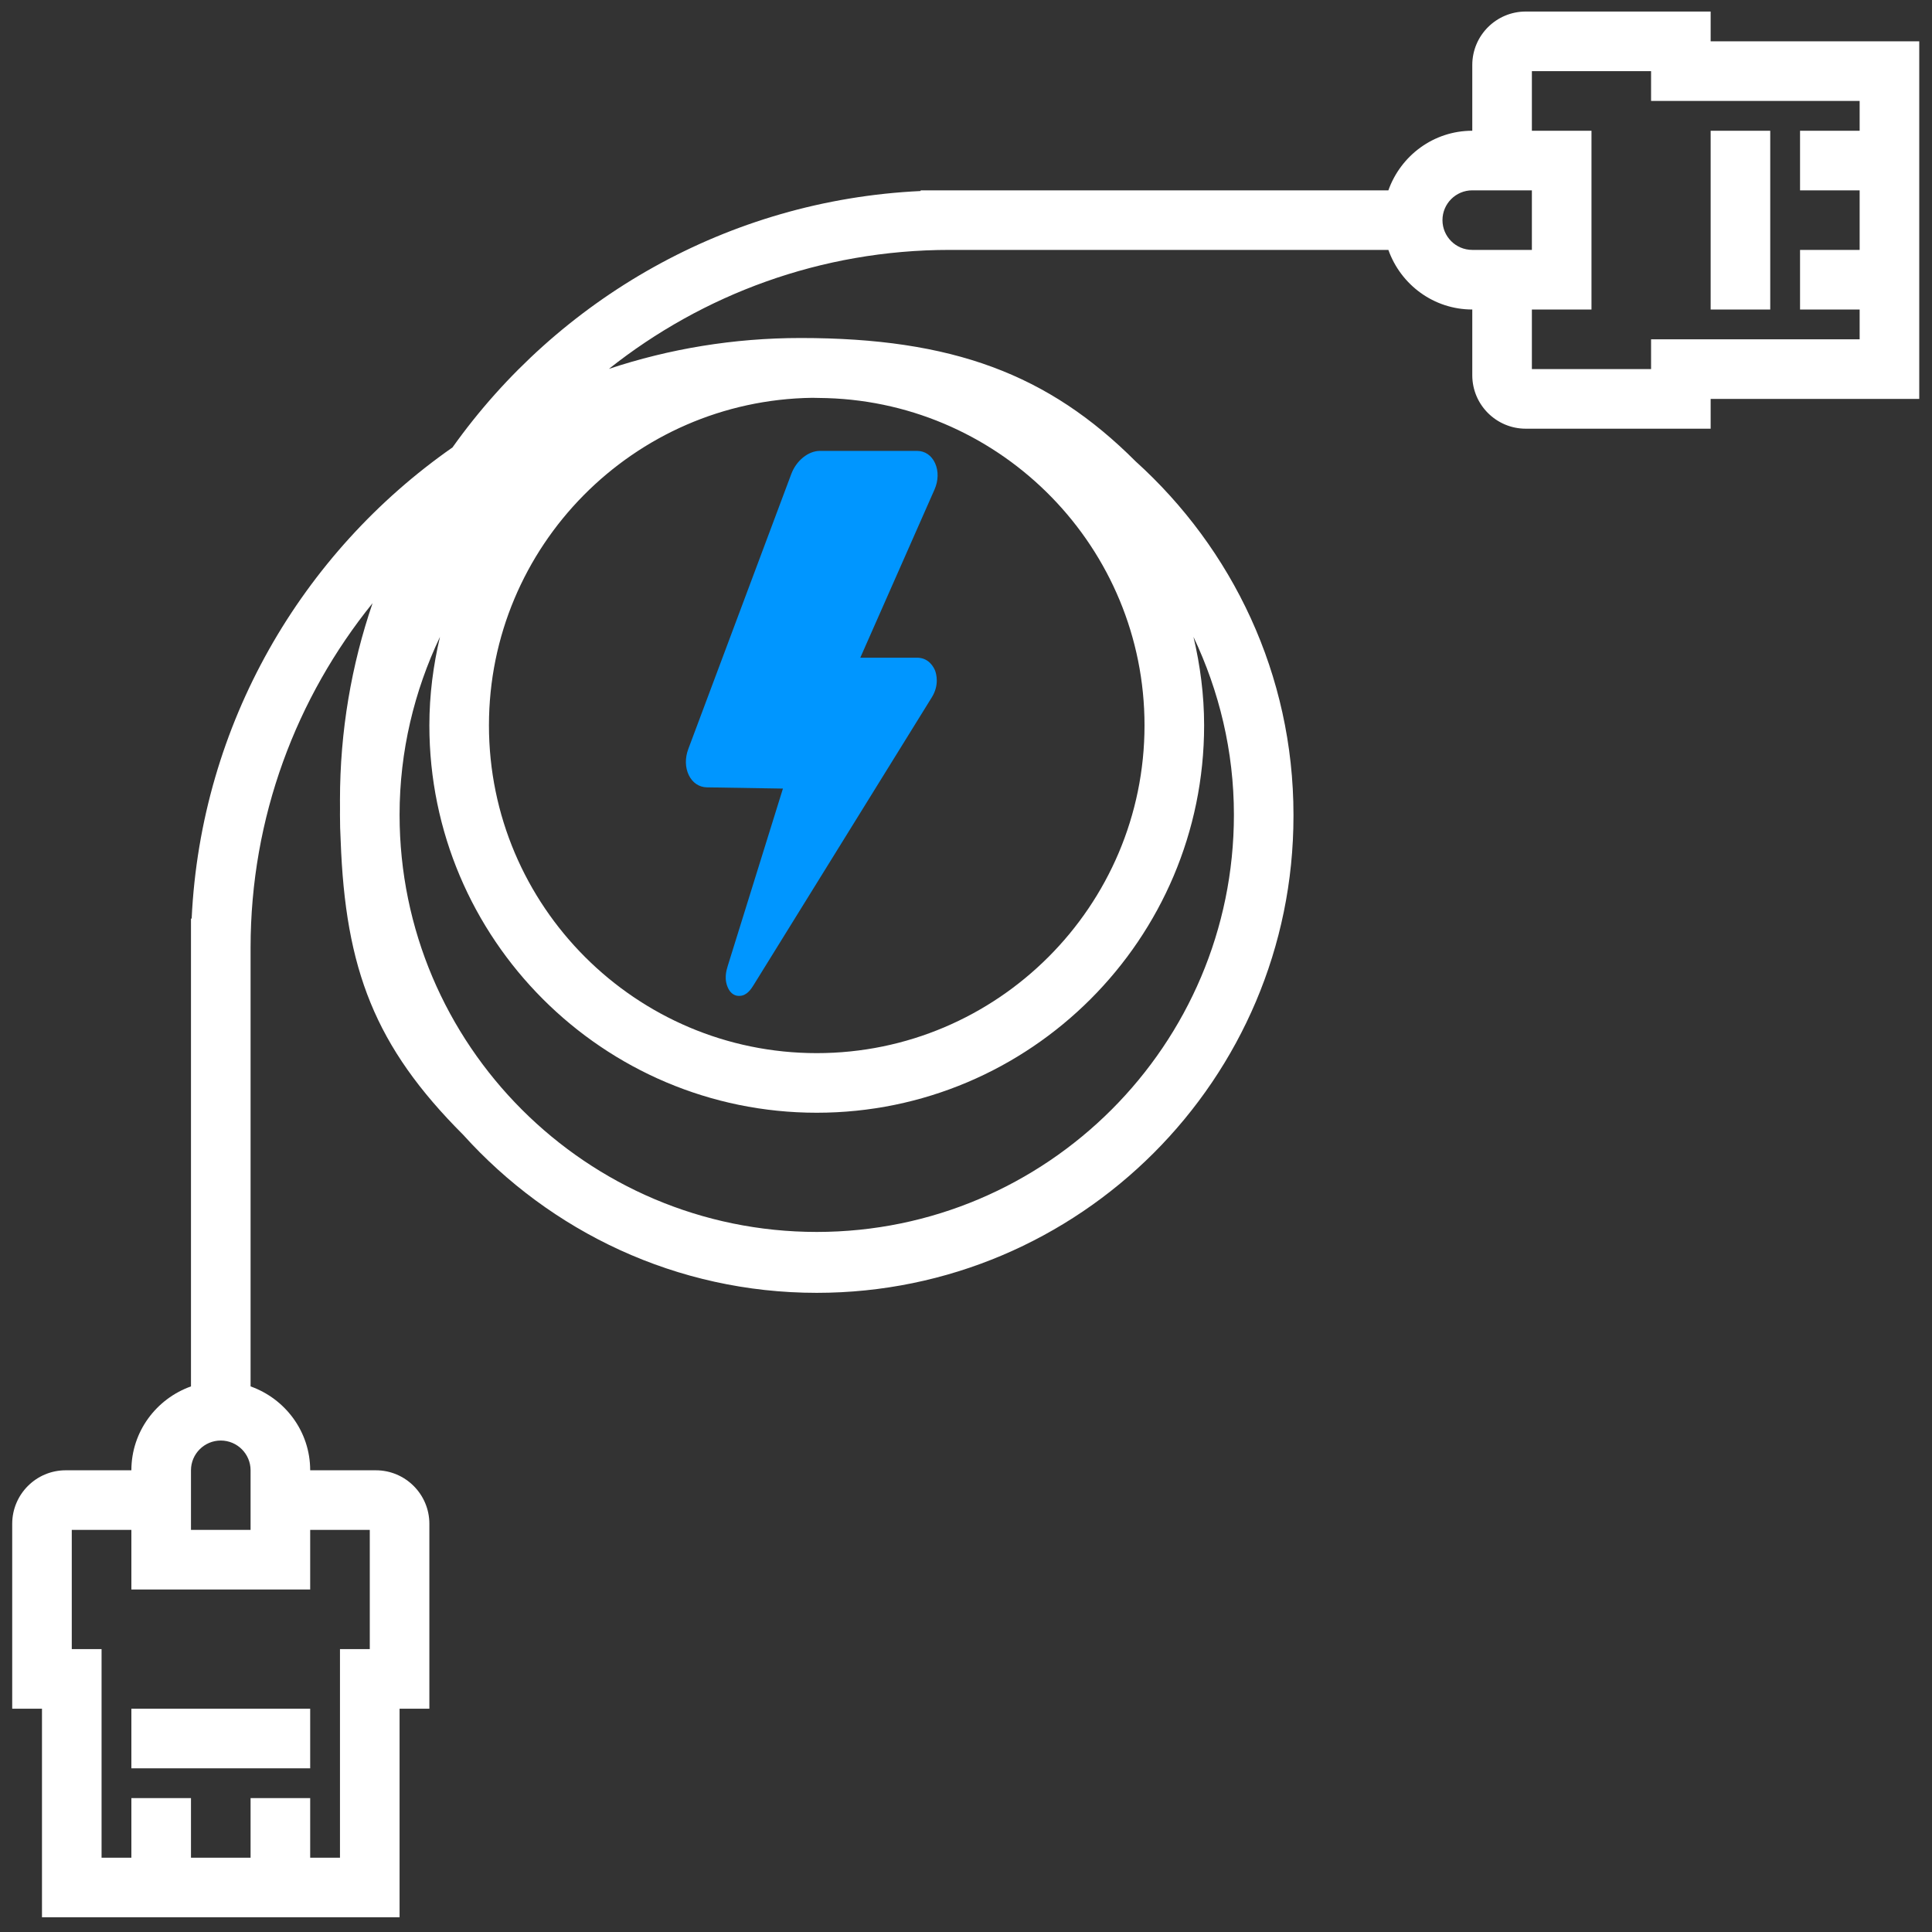 <?xml version="1.0" encoding="UTF-8"?>
<svg width="100px" height="100px" viewBox="0 0 100 100" version="1.1" xmlns="http://www.w3.org/2000/svg" xmlns:xlink="http://www.w3.org/1999/xlink">
    <rect x="0" y="0" width="100" height="100" fill="#333333" stroke="none"/>
    <title>Untitled</title>
    <g id="Page-1" stroke="none" stroke-width="1" fill="none" fill-rule="evenodd">
        <g id="cable-ready-logo" transform="translate(0.632, 0.597)">
            <g id="Group" fill="#FFFFFF">
                <path d="M87.911,1.542 L98.708,1.542 L98.708,20.05 L87.911,20.05 L87.911,21.592 L78.339,21.592 C76.814,21.592 75.573,20.351 75.573,18.826 L75.573,15.423 C73.564,15.423 71.868,14.129 71.23,12.338 L48.518,12.338 C41.86,12.338 35.735,14.648 30.885,18.496 C34.005,17.459 37.343,16.898 40.808,16.898 C48.67,16.898 53.638,18.773 58.143,23.279 C63.149,27.8 66.318,34.316 66.318,41.575 L66.318,41.609 L66.318,41.643 C66.318,55.249 55.248,66.32 41.643,66.32 C34.381,66.32 27.865,63.151 23.345,58.143 C18.768,53.567 17.242,49.568 17.001,42.91 C16.976,42.468 16.965,42.023 16.965,41.575 C16.965,41.478 16.965,41.382 16.967,41.287 C16.965,41.128 16.965,40.969 16.965,40.808 C16.965,37.245 17.559,33.82 18.652,30.623 C14.708,35.505 12.338,41.702 12.338,48.453 L12.338,71.163 C14.129,71.801 15.423,73.499 15.423,75.505 L18.824,75.505 C20.35,75.505 21.592,76.748 21.592,78.274 L21.592,87.845 L20.05,87.845 L20.05,98.64 L1.541,98.64 L1.541,87.845 L-1.66533454e-15,87.845 L-1.66533454e-15,78.274 C-1.66533454e-15,76.748 1.241,75.505 2.767,75.505 L6.168,75.505 C6.168,73.499 7.463,71.801 9.253,71.163 L9.253,46.951 L9.288,46.951 C9.764,36.865 14.998,28.002 22.789,22.562 C28.242,14.897 37.03,9.76 47.019,9.29 L47.019,9.255 L71.23,9.255 C71.868,7.463 73.564,6.17 75.573,6.17 L75.573,2.767 C75.573,1.241 76.814,-3.10862447e-15 78.339,-3.10862447e-15 L87.911,-3.10862447e-15 L87.911,1.542 Z M4.625,84.76 L4.625,95.557 L6.168,95.557 L6.168,92.472 L9.253,92.472 L9.253,95.557 L12.338,95.557 L12.338,92.472 L15.423,92.472 L15.423,95.557 L16.965,95.557 L16.965,84.76 L18.508,84.76 L18.508,78.59 L15.423,78.59 L15.423,81.675 L6.168,81.675 L6.168,78.59 L3.083,78.59 L3.083,84.76 L4.625,84.76 Z M15.423,90.93 L6.168,90.93 L6.168,87.845 L15.423,87.845 L15.423,90.93 Z M10.795,73.965 C9.945,73.965 9.253,74.656 9.253,75.505 L9.253,78.59 L12.338,78.59 L12.338,75.505 C12.338,74.656 11.645,73.965 10.795,73.965 Z M20.05,41.575 C20.05,53.482 29.735,63.168 41.643,63.168 C53.548,63.168 63.235,53.482 63.235,41.575 C63.235,38.279 62.469,35.166 61.142,32.367 C61.49,33.84 61.693,35.37 61.693,36.948 C61.693,48.003 52.698,56.998 41.643,56.998 C30.587,56.998 21.592,48.003 21.592,36.948 C21.592,35.37 21.793,33.84 22.141,32.367 C20.814,35.166 20.05,38.279 20.05,41.575 Z M42.17,20.009 C41.918,20.003 41.665,19.996 41.409,19.994 C32.163,20.121 24.676,27.672 24.676,36.948 C24.676,46.302 32.287,53.913 41.643,53.913 C50.996,53.913 58.608,46.302 58.608,36.948 C58.608,27.772 51.279,20.293 42.17,20.009 Z M78.658,15.423 L78.658,18.508 L84.827,18.508 L84.827,16.965 L95.623,16.965 L95.623,15.423 L92.538,15.423 L92.538,12.338 L95.623,12.338 L95.623,9.255 L92.538,9.255 L92.538,6.17 L95.623,6.17 L95.623,4.627 L84.827,4.627 L84.827,3.085 L78.658,3.085 L78.658,6.17 L81.743,6.17 L81.743,15.423 L78.658,15.423 Z M90.995,6.17 L90.995,15.423 L87.911,15.423 L87.911,6.17 L90.995,6.17 Z M78.658,9.255 L75.573,9.255 C74.721,9.255 74.03,9.947 74.03,10.797 C74.03,11.647 74.721,12.338 75.573,12.338 L78.658,12.338 L78.658,9.255 Z" id="Shape"></path>
            </g>
            <g id="Group" transform="translate(34.869, 22.741)" fill="#0096FF" fill-rule="nonzero">
                <path d="M12.899,0.638 C12.715,0.232 12.373,0 11.964,0 L6.937,0 C6.337,0 5.714,0.503 5.455,1.198 L0.124,15.433 C-0.05,15.898 -0.04,16.39 0.15,16.781 C0.34,17.175 0.678,17.404 1.078,17.415 L5.023,17.479 L2.167,26.658 C2.097,26.887 1.949,27.367 2.212,27.86 C2.327,28.076 2.524,28.208 2.728,28.208 L2.774,28.208 C3.159,28.208 3.391,27.833 3.503,27.652 L12.731,12.753 C13.125,12.118 12.962,11.548 12.903,11.383 C12.841,11.224 12.593,10.704 11.964,10.704 L9.028,10.704 L12.87,1.999 C13.072,1.54 13.083,1.043 12.899,0.638 Z" id="Path"></path>
            </g>
        </g>
    </g>
</svg>